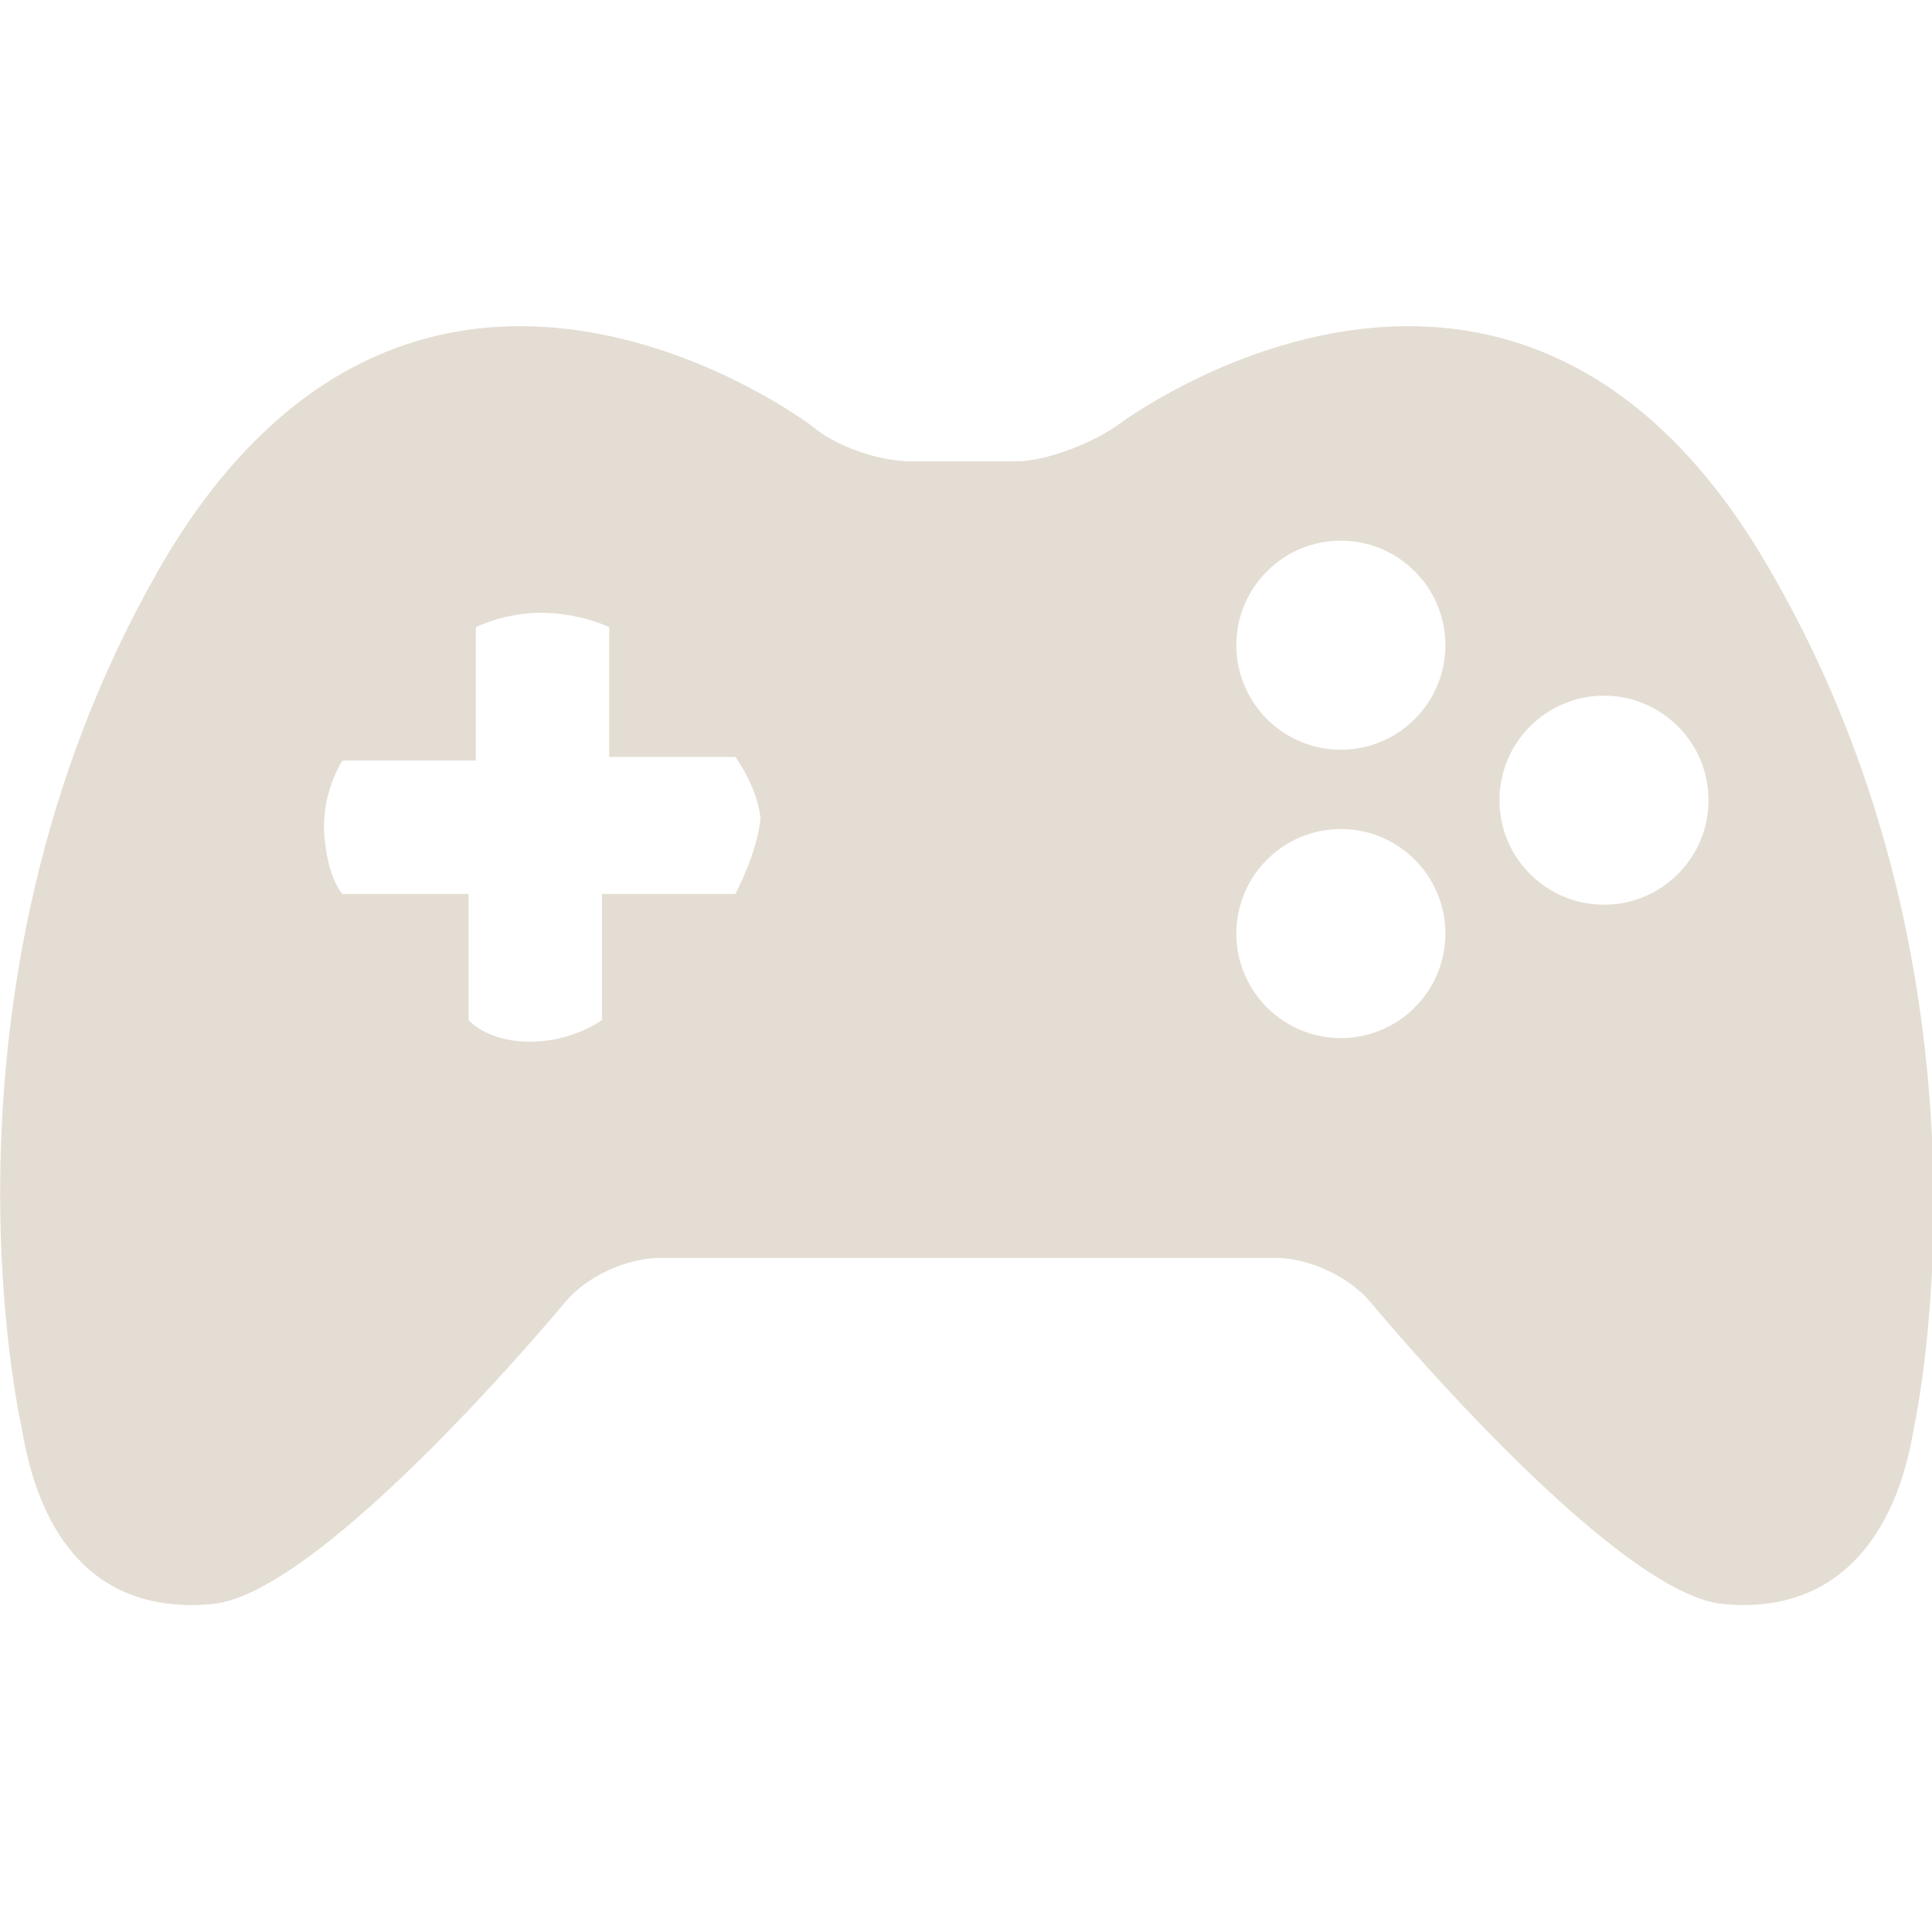 <?xml version="1.0" encoding="utf-8"?>
<!-- Generator: Adobe Illustrator 25.2.1, SVG Export Plug-In . SVG Version: 6.00 Build 0)  -->
<svg version="1.1" id="Capa_1" xmlns="http://www.w3.org/2000/svg" xmlns:xlink="http://www.w3.org/1999/xlink" x="0px" y="0px"
	 viewBox="0 0 53.6 53.6" style="enable-background:new 0 0 53.6 53.6;" xml:space="preserve">
<style type="text/css">
	.st0{fill:#E4DDD3;}
</style>
<g>
	<path class="st0" d="M48.8,15.3c-7.1-11.6-17.8-3.5-17.8-3.5c-0.7,0.5-2,1-2.8,1l-2.9,0c-0.9,0-2.1-0.4-2.8-1
		c0,0-10.7-8.1-17.8,3.5C-2.3,27,0.6,39.6,0.6,39.6c0.5,3.1,2.1,5.2,5.3,4.9c3.1-0.3,9.8-8.4,9.8-8.4c0.6-0.7,1.7-1.2,2.6-1.2
		l17.1,0c0.9,0,2,0.5,2.6,1.2c0,0,6.7,8.1,9.8,8.4c3.1,0.3,4.8-1.8,5.3-4.9C53.1,39.6,55.9,27,48.8,15.3z M20.4,24.8h-3.7v3.5
		c0,0-0.8,0.6-2,0.6c-1.2,0-1.7-0.6-1.7-0.6v-3.5H9.5c0,0-0.4-0.4-0.5-1.6c-0.1-1.2,0.5-2.1,0.5-2.1h3.7v-3.7c0,0,0.8-0.4,1.8-0.4
		c1.1,0,1.9,0.4,1.9,0.4l0,3.6h3.5c0,0,0.6,0.8,0.7,1.7C21,23.7,20.4,24.8,20.4,24.8z M37.2,28.8c-1.6,0-2.9-1.3-2.9-2.9
		c0-1.6,1.3-2.9,2.9-2.9c1.6,0,2.9,1.3,2.9,2.9C40.1,27.5,38.8,28.8,37.2,28.8z M37.2,20.8c-1.6,0-2.9-1.3-2.9-2.9
		c0-1.6,1.3-2.9,2.9-2.9c1.6,0,2.9,1.3,2.9,2.9C40.1,19.5,38.8,20.8,37.2,20.8z M44.5,25.1c-1.6,0-2.9-1.3-2.9-2.9
		c0-1.6,1.3-2.9,2.9-2.9c1.6,0,2.9,1.3,2.9,2.9C47.4,23.8,46.1,25.1,44.5,25.1z"/>
</g>
</svg>
